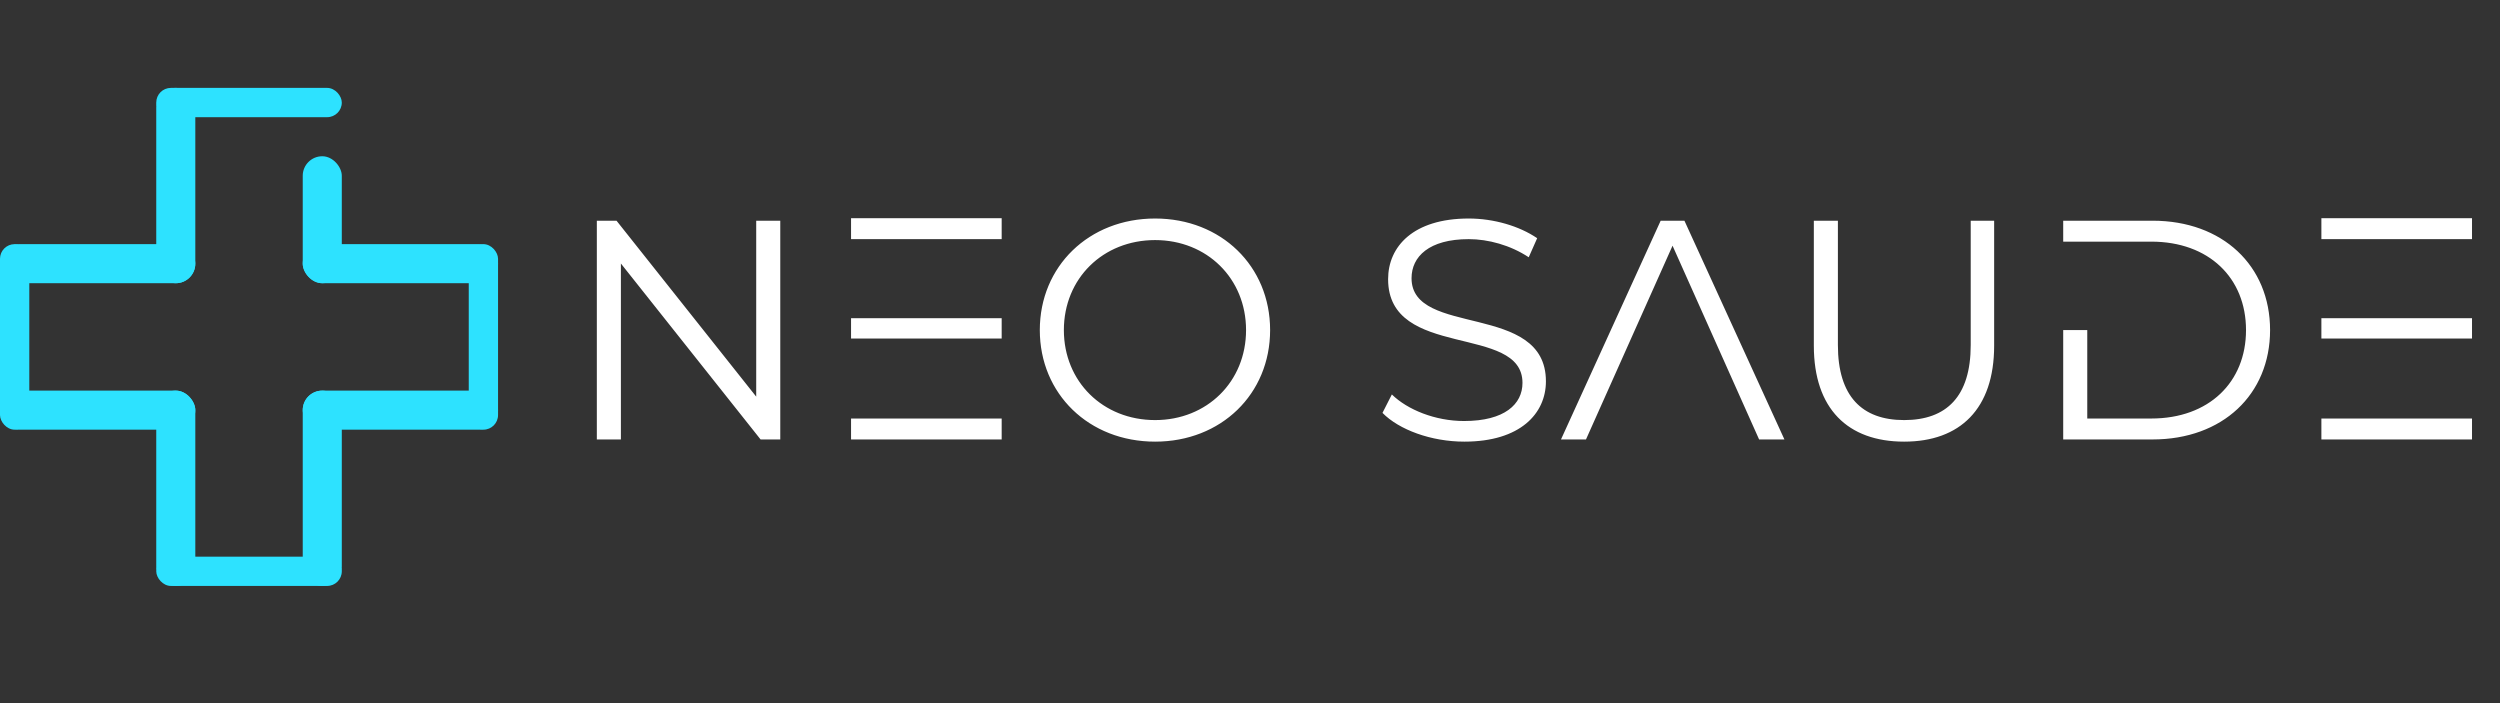 <svg width="256" height="72" viewBox="0 0 256 72" fill="none" xmlns="http://www.w3.org/2000/svg">
<rect x="0" y="0" width="256" height="72" fill="#333333" stroke="none"/>
<path d="M63.58 26.984L77.884 45H79.9V22.6H77.436V40.616L63.132 22.6H61.116V45H63.58V26.984ZM87.147 34.664H102.571V32.584H87.147V34.664ZM87.147 24.488H102.571V22.344H87.147V24.488ZM87.147 42.856H102.571V45H87.147V42.856ZM118.284 45.224C125.036 45.224 130.06 40.36 130.06 33.8C130.06 27.24 125.036 22.376 118.284 22.376C111.5 22.376 106.476 27.272 106.476 33.8C106.476 40.328 111.5 45.224 118.284 45.224ZM118.284 43.016C112.94 43.016 108.94 39.08 108.94 33.8C108.94 28.52 112.94 24.584 118.284 24.584C123.596 24.584 127.596 28.52 127.596 33.8C127.596 39.08 123.596 43.016 118.284 43.016ZM149.95 45.224C155.678 45.224 158.302 42.344 158.302 39.048C158.302 30.888 144.542 34.568 144.542 28.488C144.542 26.28 146.334 24.488 150.398 24.488C152.382 24.488 154.654 25.096 156.542 26.344L157.406 24.392C155.582 23.144 152.958 22.376 150.398 22.376C144.702 22.376 142.142 25.256 142.142 28.584C142.142 36.872 155.902 33.128 155.902 39.208C155.902 41.384 154.078 43.112 149.918 43.112C146.974 43.112 144.126 41.96 142.526 40.392L141.566 42.28C143.262 44.008 146.558 45.224 149.95 45.224ZM171.269 25.16L180.133 45H182.725L172.485 22.6H170.053L159.845 45H162.405L171.269 25.16ZM194.985 45.224C200.713 45.224 204.201 41.864 204.201 35.4V22.6H201.801V35.336C201.801 40.584 199.337 43.016 194.985 43.016C190.665 43.016 188.201 40.584 188.201 35.336V22.6H185.737V35.4C185.737 41.864 189.225 45.224 194.985 45.224ZM211.272 33.8V45H220.424C227.592 45 232.456 40.392 232.456 33.8C232.456 27.208 227.592 22.6 220.424 22.6H211.272V24.744H220.296C226.184 24.744 229.992 28.456 229.992 33.8C229.992 39.144 226.184 42.856 220.296 42.856H213.736V33.8H211.272ZM237.71 34.664H253.134V32.584H237.71V34.664ZM237.71 24.488H253.134V22.344H237.71V24.488ZM237.71 42.856H253.134V45H237.71V42.856Z" fill="white"/>
<rect x="16" y="9" width="4" height="20" rx="2" fill="#2DE2FF"/>
<rect x="31" y="40" width="4" height="20" rx="2" fill="#2DE2FF"/>
<rect x="16" y="40" width="4" height="20" rx="2" fill="#2DE2FF"/>
<rect y="25" width="3" height="19" rx="1.5" fill="#2DE2FF"/>
<rect x="48" y="25" width="3" height="19" rx="1.5" fill="#2DE2FF"/>
<rect y="25" width="20" height="4" rx="2" fill="#2DE2FF"/>
<rect x="31" y="25" width="20" height="4" rx="2" fill="#2DE2FF"/>
<rect x="16" y="57" width="19" height="3" rx="1.5" fill="#2DE2FF"/>
<rect y="40" width="20" height="4" rx="2" fill="#2DE2FF"/>
<rect x="31" y="40" width="20" height="4" rx="2" fill="#2DE2FF"/>
<rect x="16" y="9" width="19" height="3" rx="1.5" fill="#2DE2FF"/>
<rect x="31" y="16" width="4" height="13" rx="2" fill="#2DE2FF"/>
</svg>
